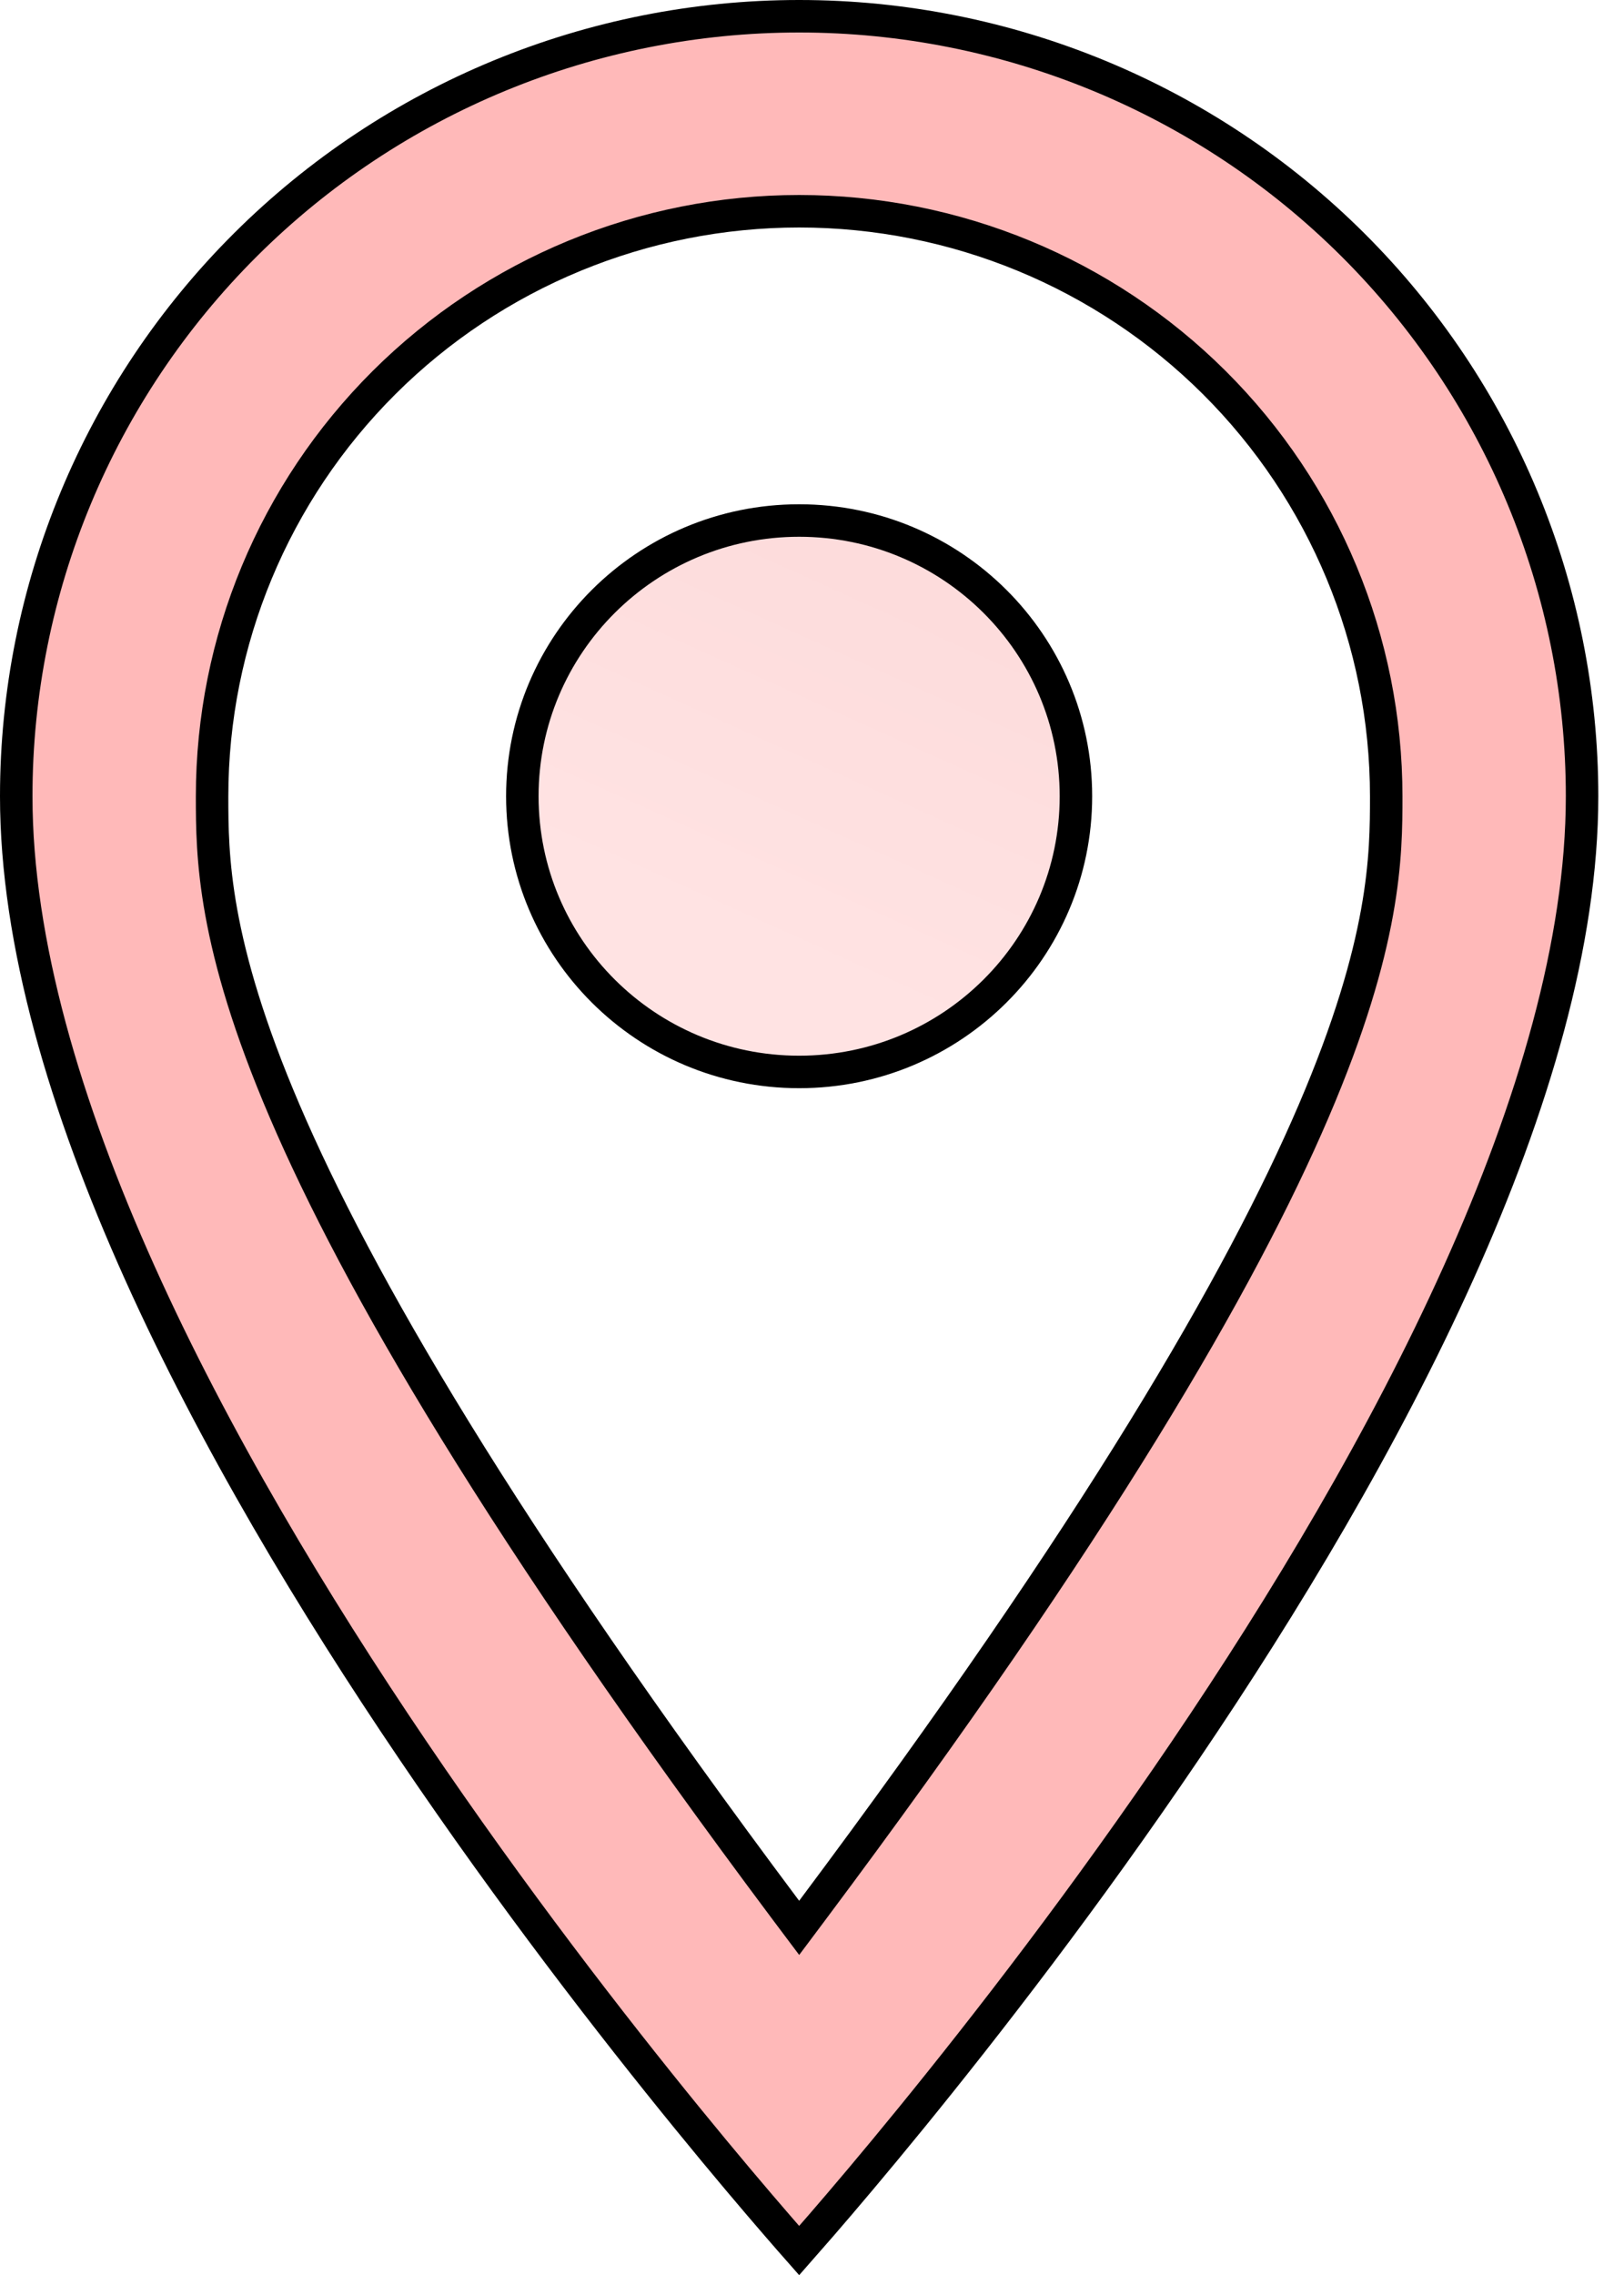 <svg width="50" height="70" viewBox="0 0 50 70" fill="none" xmlns="http://www.w3.org/2000/svg">
<path d="M24.204 58.785L24.605 59.319L25.005 58.785C33.803 47.027 38.223 39.37 40.442 34.195C42.672 28.996 42.679 26.301 42.679 24.5C42.679 19.725 40.775 15.147 37.385 11.771C33.995 8.396 29.398 6.5 24.605 6.5C19.812 6.5 15.214 8.396 11.825 11.771C8.435 15.147 6.53 19.725 6.53 24.5C6.53 26.301 6.538 28.996 8.767 34.195C10.986 39.37 15.406 47.027 24.204 58.785ZM24.605 16.25C26.803 16.25 28.912 17.12 30.466 18.667C32.02 20.215 32.892 22.313 32.892 24.5C32.892 25.583 32.678 26.656 32.262 27.656C31.845 28.657 31.235 29.567 30.466 30.333C29.696 31.099 28.782 31.707 27.777 32.122C26.771 32.536 25.693 32.75 24.605 32.75C22.406 32.75 20.298 31.88 18.744 30.333C17.19 28.785 16.317 26.687 16.317 24.5C16.317 22.313 17.19 20.215 18.744 18.667C20.298 17.12 22.406 16.25 24.605 16.25ZM24.605 0.5C30.998 0.5 37.13 3.029 41.65 7.53C46.17 12.031 48.709 18.136 48.709 24.5C48.709 28.992 47.203 34.058 44.909 39.156C42.618 44.248 39.559 49.335 36.493 53.86C33.428 58.384 30.362 62.337 28.062 65.159C26.912 66.57 25.954 67.697 25.284 68.471C25.005 68.793 24.777 69.054 24.605 69.249C24.433 69.054 24.204 68.793 23.926 68.471C23.256 67.697 22.298 66.57 21.148 65.159C18.848 62.337 15.781 58.384 12.716 53.86C9.65 49.335 6.591 44.248 4.3 39.156C2.007 34.058 0.5 28.992 0.5 24.5C0.5 18.136 3.039 12.031 7.559 7.53C12.08 3.029 18.211 0.5 24.605 0.5Z" fill="#FFB9B9" stroke="black"/>
<path d="M33.126 24.5C33.126 29.183 29.313 32.983 24.604 32.983C19.896 32.983 16.082 29.183 16.082 24.5C16.082 19.817 19.896 16.016 24.604 16.016C29.313 16.016 33.126 19.817 33.126 24.5Z" fill="url(#paint0_linear)" stroke="black"/>
<defs>
<linearGradient id="paint0_linear" x1="33.622" y1="15.192" x2="25.238" y2="33.769" gradientUnits="userSpaceOnUse">
<stop stop-color="#FCD9D9"/>
<stop offset="0.835" stop-color="#FFE3E3"/>
</linearGradient>
</defs>
</svg>
